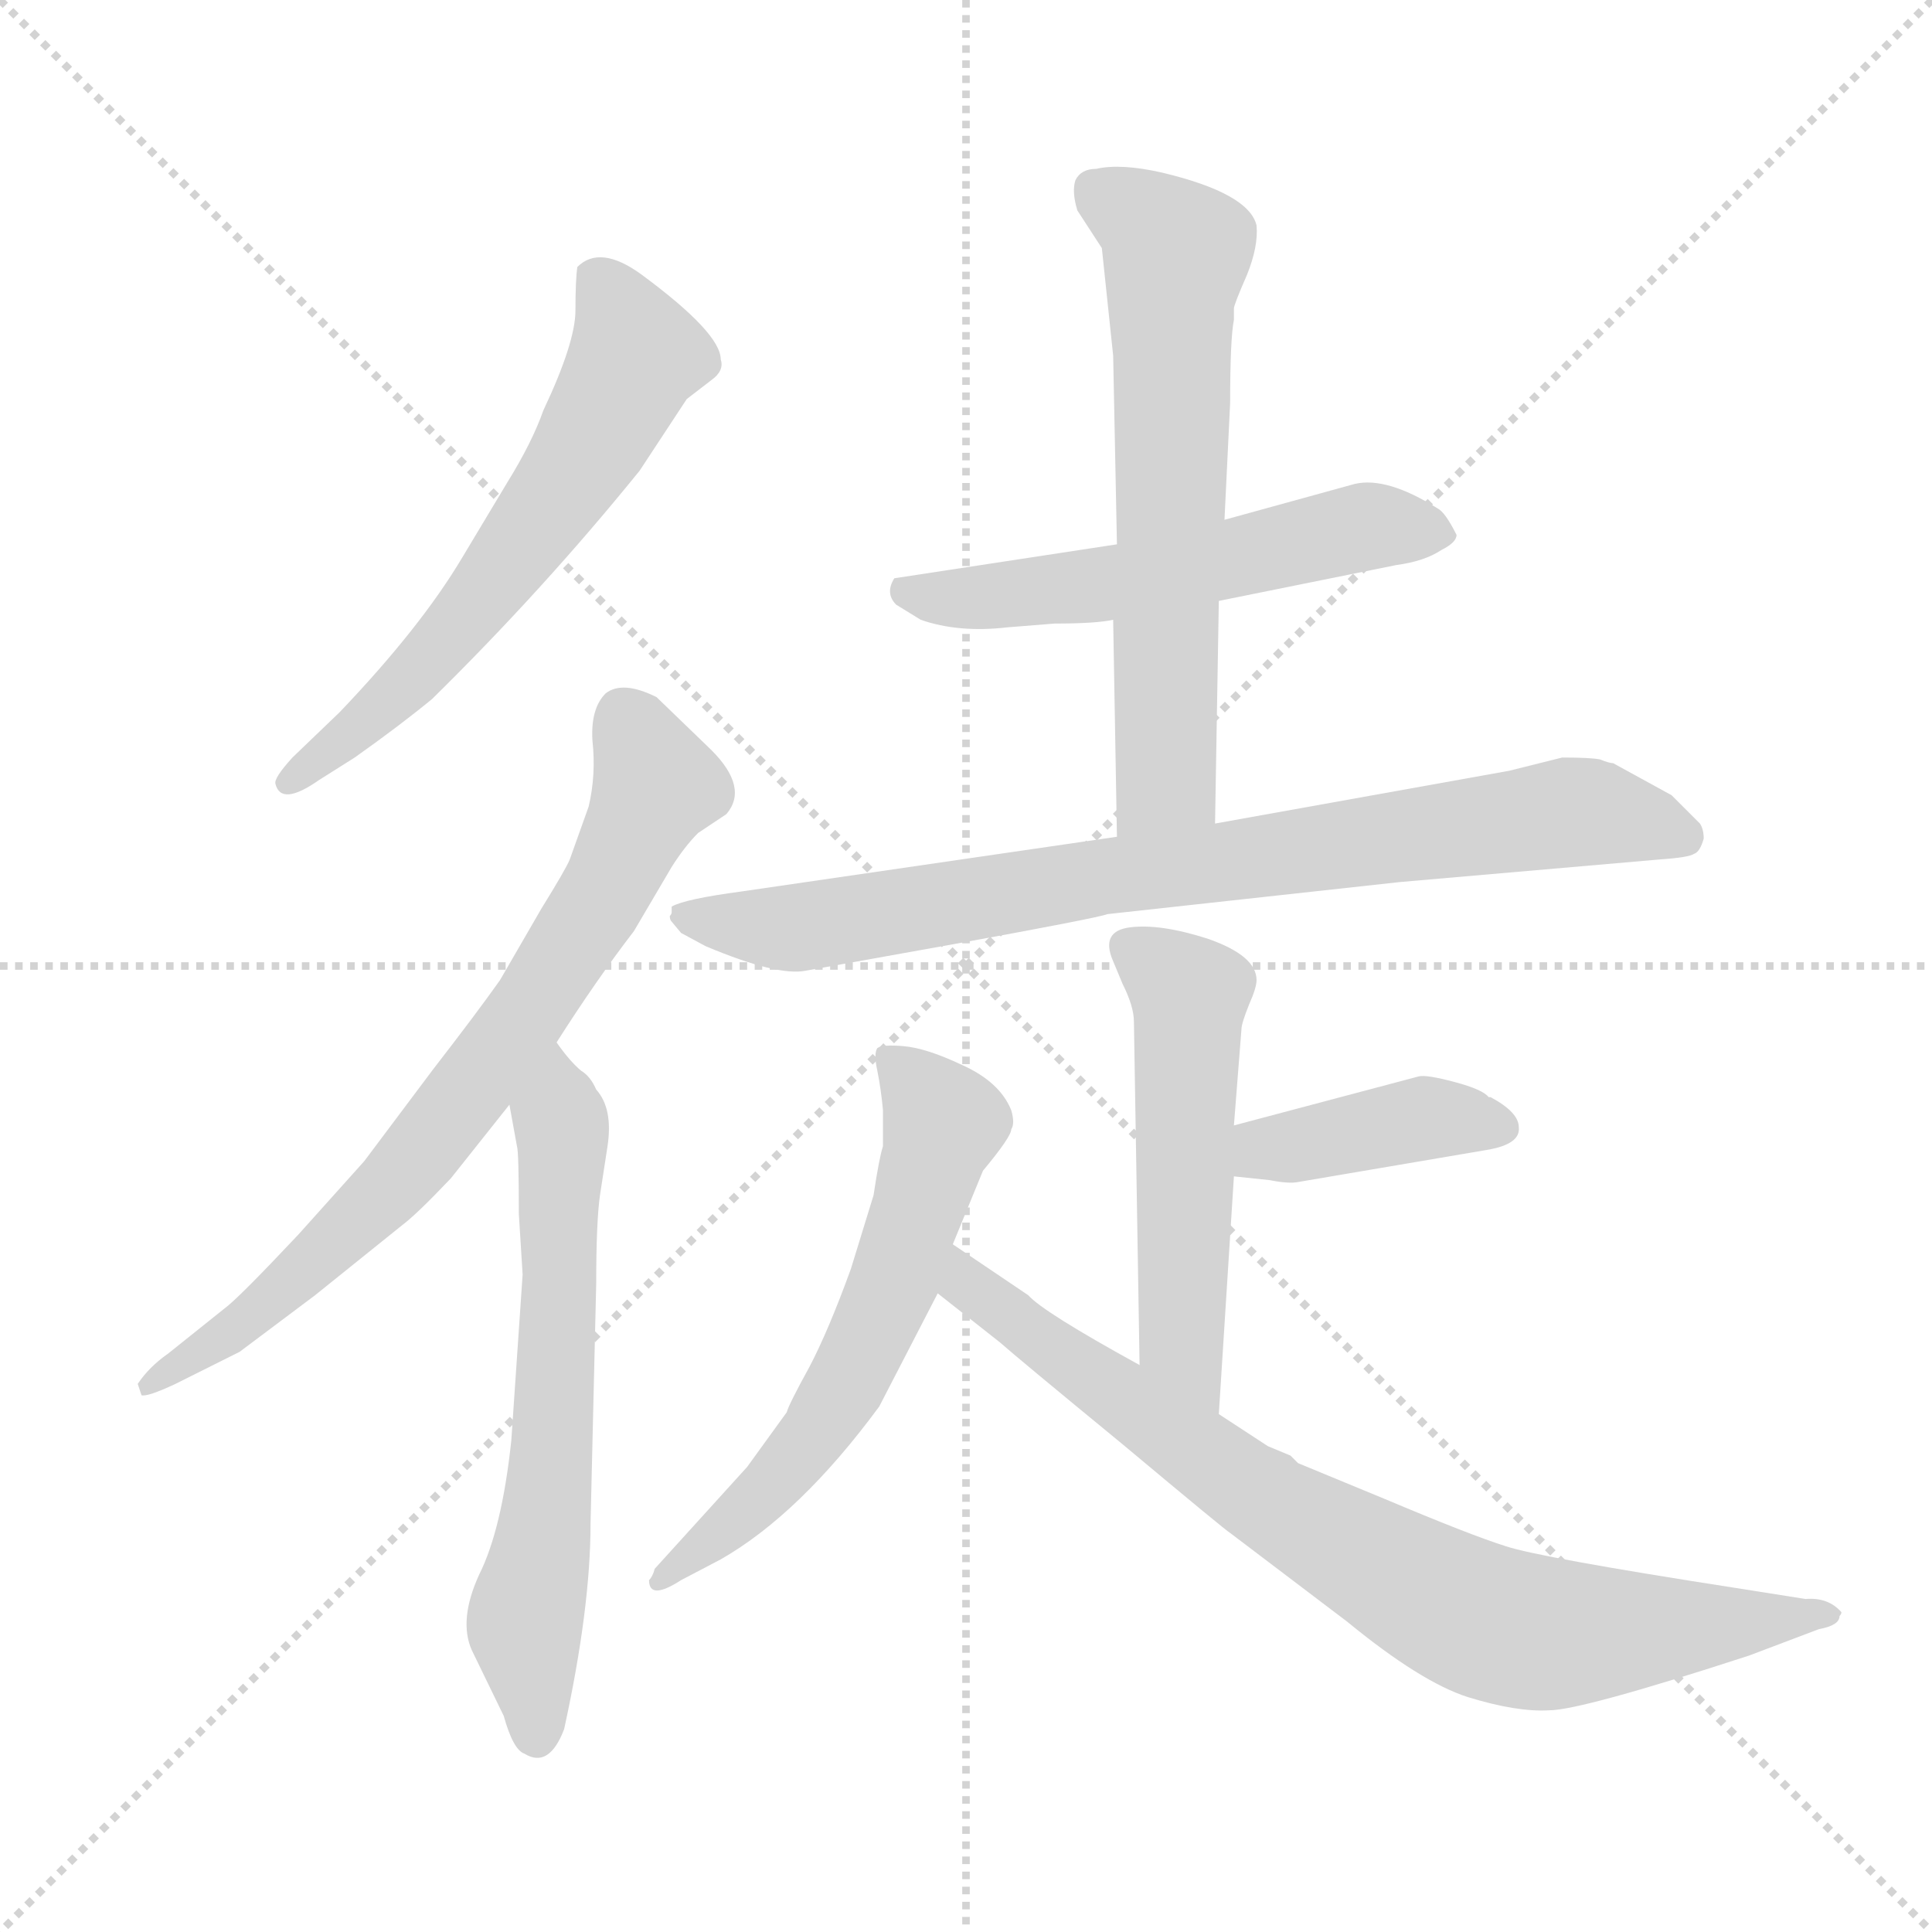 <svg xmlns="http://www.w3.org/2000/svg" version="1.1" viewBox="0 0 1024 1024">
  <g stroke="lightgray" stroke-dasharray="1,1" stroke-width="1" transform="scale(4, 4)">
    <line x1="0" y1="0" x2="256" y2="256" />
    <line x1="256" y1="0" x2="0" y2="256" />
    <line x1="128" y1="0" x2="128" y2="256" />
    <line x1="0" y1="128" x2="256" y2="128" />
  </g>
  <g transform="scale(1.0, -1.0) translate(0.0, -789.50)">
    <style type="text/css">
      
        @keyframes keyframes0 {
          from {
            stroke: blue;
            stroke-dashoffset: 598;
            stroke-width: 128;
          }
          66% {
            animation-timing-function: step-end;
            stroke: blue;
            stroke-dashoffset: 0;
            stroke-width: 128;
          }
          to {
            stroke: black;
            stroke-width: 1024;
          }
        }
        #make-me-a-hanzi-animation-0 {
          animation: keyframes0 0.737s both;
          animation-delay: 0s;
          animation-timing-function: linear;
        }
      
        @keyframes keyframes1 {
          from {
            stroke: blue;
            stroke-dashoffset: 722;
            stroke-width: 128;
          }
          70% {
            animation-timing-function: step-end;
            stroke: blue;
            stroke-dashoffset: 0;
            stroke-width: 128;
          }
          to {
            stroke: black;
            stroke-width: 1024;
          }
        }
        #make-me-a-hanzi-animation-1 {
          animation: keyframes1 0.838s both;
          animation-delay: 0.737s;
          animation-timing-function: linear;
        }
      
        @keyframes keyframes2 {
          from {
            stroke: blue;
            stroke-dashoffset: 615;
            stroke-width: 128;
          }
          67% {
            animation-timing-function: step-end;
            stroke: blue;
            stroke-dashoffset: 0;
            stroke-width: 128;
          }
          to {
            stroke: black;
            stroke-width: 1024;
          }
        }
        #make-me-a-hanzi-animation-2 {
          animation: keyframes2 0.75s both;
          animation-delay: 1.574s;
          animation-timing-function: linear;
        }
      
        @keyframes keyframes3 {
          from {
            stroke: blue;
            stroke-dashoffset: 540;
            stroke-width: 128;
          }
          64% {
            animation-timing-function: step-end;
            stroke: blue;
            stroke-dashoffset: 0;
            stroke-width: 128;
          }
          to {
            stroke: black;
            stroke-width: 1024;
          }
        }
        #make-me-a-hanzi-animation-3 {
          animation: keyframes3 0.689s both;
          animation-delay: 2.325s;
          animation-timing-function: linear;
        }
      
        @keyframes keyframes4 {
          from {
            stroke: blue;
            stroke-dashoffset: 621;
            stroke-width: 128;
          }
          67% {
            animation-timing-function: step-end;
            stroke: blue;
            stroke-dashoffset: 0;
            stroke-width: 128;
          }
          to {
            stroke: black;
            stroke-width: 1024;
          }
        }
        #make-me-a-hanzi-animation-4 {
          animation: keyframes4 0.755s both;
          animation-delay: 3.014s;
          animation-timing-function: linear;
        }
      
        @keyframes keyframes5 {
          from {
            stroke: blue;
            stroke-dashoffset: 795;
            stroke-width: 128;
          }
          72% {
            animation-timing-function: step-end;
            stroke: blue;
            stroke-dashoffset: 0;
            stroke-width: 128;
          }
          to {
            stroke: black;
            stroke-width: 1024;
          }
        }
        #make-me-a-hanzi-animation-5 {
          animation: keyframes5 0.897s both;
          animation-delay: 3.77s;
          animation-timing-function: linear;
        }
      
        @keyframes keyframes6 {
          from {
            stroke: blue;
            stroke-dashoffset: 516;
            stroke-width: 128;
          }
          63% {
            animation-timing-function: step-end;
            stroke: blue;
            stroke-dashoffset: 0;
            stroke-width: 128;
          }
          to {
            stroke: black;
            stroke-width: 1024;
          }
        }
        #make-me-a-hanzi-animation-6 {
          animation: keyframes6 0.67s both;
          animation-delay: 4.667s;
          animation-timing-function: linear;
        }
      
        @keyframes keyframes7 {
          from {
            stroke: blue;
            stroke-dashoffset: 395;
            stroke-width: 128;
          }
          56% {
            animation-timing-function: step-end;
            stroke: blue;
            stroke-dashoffset: 0;
            stroke-width: 128;
          }
          to {
            stroke: black;
            stroke-width: 1024;
          }
        }
        #make-me-a-hanzi-animation-7 {
          animation: keyframes7 0.571s both;
          animation-delay: 5.336s;
          animation-timing-function: linear;
        }
      
        @keyframes keyframes8 {
          from {
            stroke: blue;
            stroke-dashoffset: 591;
            stroke-width: 128;
          }
          66% {
            animation-timing-function: step-end;
            stroke: blue;
            stroke-dashoffset: 0;
            stroke-width: 128;
          }
          to {
            stroke: black;
            stroke-width: 1024;
          }
        }
        #make-me-a-hanzi-animation-8 {
          animation: keyframes8 0.731s both;
          animation-delay: 5.908s;
          animation-timing-function: linear;
        }
      
        @keyframes keyframes9 {
          from {
            stroke: blue;
            stroke-dashoffset: 783;
            stroke-width: 128;
          }
          72% {
            animation-timing-function: step-end;
            stroke: blue;
            stroke-dashoffset: 0;
            stroke-width: 128;
          }
          to {
            stroke: black;
            stroke-width: 1024;
          }
        }
        #make-me-a-hanzi-animation-9 {
          animation: keyframes9 0.887s both;
          animation-delay: 6.639s;
          animation-timing-function: linear;
        }
      
    </style>
    
      <path d="M 339 540 L 364 578 L 377 588 Q 384 593 382 599 Q 382 613 340 644 Q 318 660 306 648 Q 305 641 305 625 Q 305 608 288 572 Q 282 555 269 534 L 245 494 Q 223 457 180 412 L 155 388 Q 145 377 146 374 Q 149 362 169 376 L 188 388 Q 212 405 229 419 Q 288 477 339 540 Z" fill="lightgray" />
    
      <path d="M 295 237 Q 316 270 336 296 L 356 330 Q 363 341 370 348 L 385 358 Q 397 372 377 392 L 348 420 Q 330 429 321 422 Q 313 414 314 397 Q 316 379 312 362 L 302 334 Q 300 329 287 308 L 265 270 Q 253 253 229 222 L 193 174 L 158 135 Q 126 101 119 96 L 89 72 Q 79 65 73 56 L 75 50 Q 78 49 93 56 L 127 73 L 167 103 L 213 140 Q 221 146 239 165 L 270 204 L 295 237 Z" fill="lightgray" />
    
      <path d="M 275 146 L 277 114 L 271 26 Q 266 -21 254 -45 Q 243 -69 250 -85 L 267 -120 Q 272 -138 278 -140 Q 291 -148 299 -127 Q 313 -63 313 -18 L 316 109 Q 316 142 318 156 L 322 182 Q 325 202 316 212 Q 313 219 308 222 Q 302 227 295 237 C 277 261 265 234 270 204 L 274 182 Q 275 179 275 146 Z" fill="lightgray" />
    
      <path d="M 592 501 L 474 483 Q 469 475 475 469 L 488 461 Q 508 454 534 457 L 559 459 Q 581 459 590 461 L 646 471 L 740 490 Q 755 492 764 498 Q 772 502 772 506 Q 766 518 762 520 Q 735 537 718 533 L 649 514 L 592 501 Z" fill="lightgray" />
    
      <path d="M 654 620 L 654 626 Q 654 628 661 644 Q 667 659 666 670 Q 662 687 616 698 Q 594 703 581 700 Q 573 700 570 694 Q 568 688 571 678 L 584 658 L 590 601 L 592 501 L 590 461 L 592 346 C 593 316 643 323 644 353 L 646 471 L 649 514 L 652 576 Q 652 610 654 620 Z" fill="lightgray" />
    
      <path d="M 592 346 L 393 317 Q 363 313 356 309 L 356 306 Q 356 305 355 304 Q 355 302 356 301 L 361 295 L 374 288 Q 412 272 427 275 L 505 289 Q 582 303 587 305 L 742 322 L 880 334 Q 895 335 898 337 Q 901 338 903 345 Q 903 350 901 353 L 886 368 L 855 385 Q 853 385 848 387 Q 843 388 828 388 L 800 381 L 644 353 L 592 346 Z" fill="lightgray" />
    
      <path d="M 654 193 L 658 244 Q 658 247 662 257 Q 666 266 666 270 Q 666 283 640 292 Q 615 300 599 298 Q 583 296 590 280 L 595 268 Q 601 256 601 248 L 604 66 C 604 36 644 10 646 40 L 654 166 L 654 193 Z" fill="lightgray" />
    
      <path d="M 788 180 Q 806 183 805 192 Q 805 200 790 208 L 789 208 Q 786 212 771 216 Q 756 220 752 219 L 654 193 C 625 185 624 169 654 166 L 673 164 Q 683 162 688 163 L 788 180 Z" fill="lightgray" />
    
      <path d="M 505 130 L 521 169 Q 536 187 536 191 Q 538 194 536 201 Q 530 216 510 225 Q 491 234 479 235 Q 468 236 465 234 Q 463 231 465 222 Q 467 212 468 201 L 468 182 Q 466 176 463 156 L 451 117 Q 439 84 429 65 Q 418 45 417 41 L 396 12 L 347 -42 Q 346 -46 344 -48 Q 344 -59 361 -48 L 382 -37 Q 424 -13 466 44 L 497 104 L 505 130 Z" fill="lightgray" />
    
      <path d="M 604 66 Q 553 94 545 103 L 505 130 C 480 147 473 123 497 104 L 530 78 Q 539 70 595 24 Q 650 -22 652 -23 L 714 -70 Q 753 -102 778 -110 Q 804 -118 821 -117 Q 838 -117 927 -88 L 964 -74 Q 975 -72 975 -67 Q 976 -66 976 -65 Q 969 -57 957 -58 L 919 -52 Q 816 -36 798 -30 Q 779 -24 734 -5 L 688 14 L 684 18 L 672 23 L 646 40 L 604 66 Z" fill="lightgray" />
    
    
      <clipPath id="make-me-a-hanzi-clip-0">
        <path d="M 339 540 L 364 578 L 377 588 Q 384 593 382 599 Q 382 613 340 644 Q 318 660 306 648 Q 305 641 305 625 Q 305 608 288 572 Q 282 555 269 534 L 245 494 Q 223 457 180 412 L 155 388 Q 145 377 146 374 Q 149 362 169 376 L 188 388 Q 212 405 229 419 Q 288 477 339 540 Z" />
      </clipPath>
      <path clip-path="url(#make-me-a-hanzi-clip-0)" d="M 315 643 L 333 616 L 336 600 L 312 553 L 215 427 L 152 375" fill="none" id="make-me-a-hanzi-animation-0" stroke-dasharray="470 940" stroke-linecap="round" />
    
      <clipPath id="make-me-a-hanzi-clip-1">
        <path d="M 295 237 Q 316 270 336 296 L 356 330 Q 363 341 370 348 L 385 358 Q 397 372 377 392 L 348 420 Q 330 429 321 422 Q 313 414 314 397 Q 316 379 312 362 L 302 334 Q 300 329 287 308 L 265 270 Q 253 253 229 222 L 193 174 L 158 135 Q 126 101 119 96 L 89 72 Q 79 65 73 56 L 75 50 Q 78 49 93 56 L 127 73 L 167 103 L 213 140 Q 221 146 239 165 L 270 204 L 295 237 Z" />
      </clipPath>
      <path clip-path="url(#make-me-a-hanzi-clip-1)" d="M 330 410 L 348 374 L 319 314 L 266 233 L 184 138 L 126 85 L 77 54" fill="none" id="make-me-a-hanzi-animation-1" stroke-dasharray="594 1188" stroke-linecap="round" />
    
      <clipPath id="make-me-a-hanzi-clip-2">
        <path d="M 275 146 L 277 114 L 271 26 Q 266 -21 254 -45 Q 243 -69 250 -85 L 267 -120 Q 272 -138 278 -140 Q 291 -148 299 -127 Q 313 -63 313 -18 L 316 109 Q 316 142 318 156 L 322 182 Q 325 202 316 212 Q 313 219 308 222 Q 302 227 295 237 C 277 261 265 234 270 204 L 274 182 Q 275 179 275 146 Z" />
      </clipPath>
      <path clip-path="url(#make-me-a-hanzi-clip-2)" d="M 294 229 L 295 54 L 278 -72 L 285 -128" fill="none" id="make-me-a-hanzi-animation-2" stroke-dasharray="487 974" stroke-linecap="round" />
    
      <clipPath id="make-me-a-hanzi-clip-3">
        <path d="M 592 501 L 474 483 Q 469 475 475 469 L 488 461 Q 508 454 534 457 L 559 459 Q 581 459 590 461 L 646 471 L 740 490 Q 755 492 764 498 Q 772 502 772 506 Q 766 518 762 520 Q 735 537 718 533 L 649 514 L 592 501 Z" />
      </clipPath>
      <path clip-path="url(#make-me-a-hanzi-clip-3)" d="M 483 477 L 511 472 L 568 477 L 717 509 L 763 507" fill="none" id="make-me-a-hanzi-animation-3" stroke-dasharray="412 824" stroke-linecap="round" />
    
      <clipPath id="make-me-a-hanzi-clip-4">
        <path d="M 654 620 L 654 626 Q 654 628 661 644 Q 667 659 666 670 Q 662 687 616 698 Q 594 703 581 700 Q 573 700 570 694 Q 568 688 571 678 L 584 658 L 590 601 L 592 501 L 590 461 L 592 346 C 593 316 643 323 644 353 L 646 471 L 649 514 L 652 576 Q 652 610 654 620 Z" />
      </clipPath>
      <path clip-path="url(#make-me-a-hanzi-clip-4)" d="M 580 689 L 617 664 L 623 653 L 618 376 L 598 353" fill="none" id="make-me-a-hanzi-animation-4" stroke-dasharray="493 986" stroke-linecap="round" />
    
      <clipPath id="make-me-a-hanzi-clip-5">
        <path d="M 592 346 L 393 317 Q 363 313 356 309 L 356 306 Q 356 305 355 304 Q 355 302 356 301 L 361 295 L 374 288 Q 412 272 427 275 L 505 289 Q 582 303 587 305 L 742 322 L 880 334 Q 895 335 898 337 Q 901 338 903 345 Q 903 350 901 353 L 886 368 L 855 385 Q 853 385 848 387 Q 843 388 828 388 L 800 381 L 644 353 L 592 346 Z" />
      </clipPath>
      <path clip-path="url(#make-me-a-hanzi-clip-5)" d="M 359 304 L 431 299 L 828 359 L 892 346" fill="none" id="make-me-a-hanzi-animation-5" stroke-dasharray="667 1334" stroke-linecap="round" />
    
      <clipPath id="make-me-a-hanzi-clip-6">
        <path d="M 654 193 L 658 244 Q 658 247 662 257 Q 666 266 666 270 Q 666 283 640 292 Q 615 300 599 298 Q 583 296 590 280 L 595 268 Q 601 256 601 248 L 604 66 C 604 36 644 10 646 40 L 654 166 L 654 193 Z" />
      </clipPath>
      <path clip-path="url(#make-me-a-hanzi-clip-6)" d="M 598 287 L 631 262 L 626 79 L 644 48" fill="none" id="make-me-a-hanzi-animation-6" stroke-dasharray="388 776" stroke-linecap="round" />
    
      <clipPath id="make-me-a-hanzi-clip-7">
        <path d="M 788 180 Q 806 183 805 192 Q 805 200 790 208 L 789 208 Q 786 212 771 216 Q 756 220 752 219 L 654 193 C 625 185 624 169 654 166 L 673 164 Q 683 162 688 163 L 788 180 Z" />
      </clipPath>
      <path clip-path="url(#make-me-a-hanzi-clip-7)" d="M 660 173 L 670 180 L 755 197 L 795 192" fill="none" id="make-me-a-hanzi-animation-7" stroke-dasharray="267 534" stroke-linecap="round" />
    
      <clipPath id="make-me-a-hanzi-clip-8">
        <path d="M 505 130 L 521 169 Q 536 187 536 191 Q 538 194 536 201 Q 530 216 510 225 Q 491 234 479 235 Q 468 236 465 234 Q 463 231 465 222 Q 467 212 468 201 L 468 182 Q 466 176 463 156 L 451 117 Q 439 84 429 65 Q 418 45 417 41 L 396 12 L 347 -42 Q 346 -46 344 -48 Q 344 -59 361 -48 L 382 -37 Q 424 -13 466 44 L 497 104 L 505 130 Z" />
      </clipPath>
      <path clip-path="url(#make-me-a-hanzi-clip-8)" d="M 472 228 L 500 194 L 468 96 L 436 36 L 409 1 L 350 -47" fill="none" id="make-me-a-hanzi-animation-8" stroke-dasharray="463 926" stroke-linecap="round" />
    
      <clipPath id="make-me-a-hanzi-clip-9">
        <path d="M 604 66 Q 553 94 545 103 L 505 130 C 480 147 473 123 497 104 L 530 78 Q 539 70 595 24 Q 650 -22 652 -23 L 714 -70 Q 753 -102 778 -110 Q 804 -118 821 -117 Q 838 -117 927 -88 L 964 -74 Q 975 -72 975 -67 Q 976 -66 976 -65 Q 969 -57 957 -58 L 919 -52 Q 816 -36 798 -30 Q 779 -24 734 -5 L 688 14 L 684 18 L 672 23 L 646 40 L 604 66 Z" />
      </clipPath>
      <path clip-path="url(#make-me-a-hanzi-clip-9)" d="M 507 122 L 513 109 L 547 82 L 673 -8 L 781 -67 L 834 -77 L 971 -64" fill="none" id="make-me-a-hanzi-animation-9" stroke-dasharray="655 1310" stroke-linecap="round" />
    
  </g>
</svg>